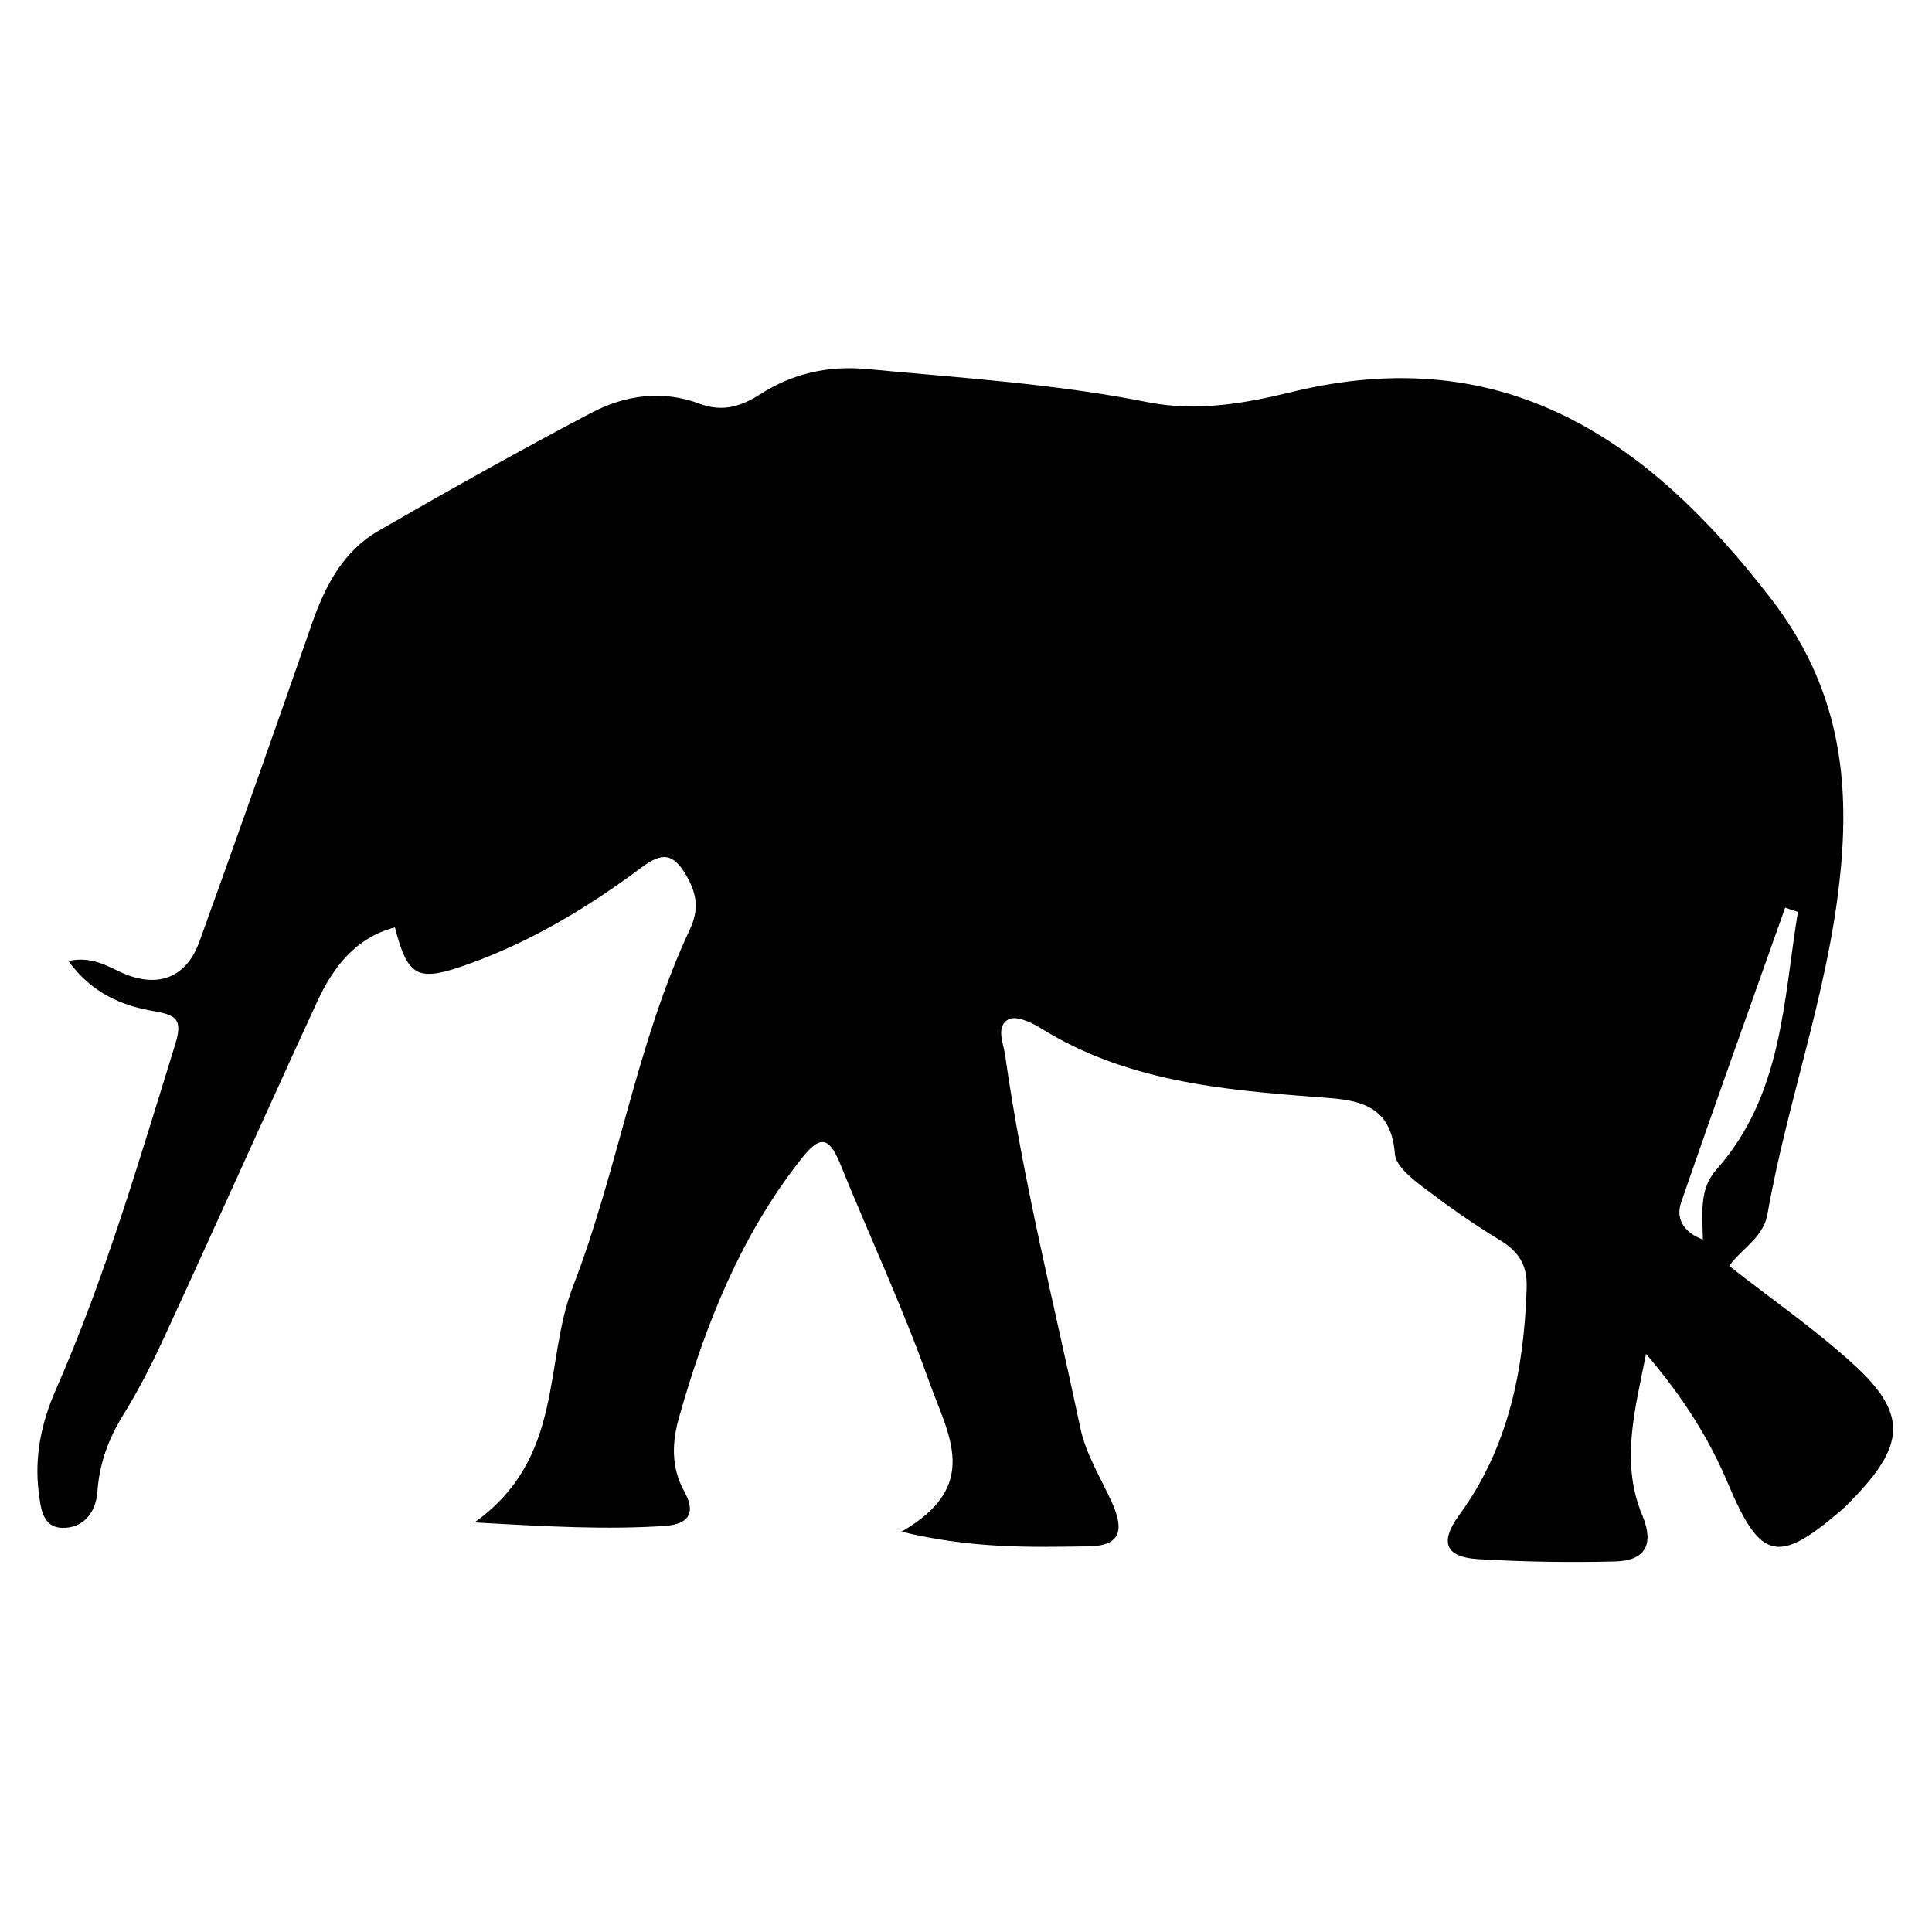 <?xml version="1.0" encoding="utf-8"?>
<!-- Generator: Adobe Illustrator 24.0.0, SVG Export Plug-In . SVG Version: 6.00 Build 0)  -->
<svg version="1.1" id="Layer_1" xmlns="http://www.w3.org/2000/svg" xmlns:xlink="http://www.w3.org/1999/xlink" x="0px" y="0px"
	 viewBox="0 0 500 500" style="enable-background:new 0 0 500 500;" xml:space="preserve">
<path d="M233.3,396.4c20.7-11.9,12.2-24.8,7.1-39c-6.8-19.2-15.4-37.5-23-56.3c-3.1-7.6-5.6-6.8-10.1-1.1
	c-15.6,19.8-24.7,42.7-31.5,66.6c-1.9,6.5-2.2,13.1,1.3,19.4c2.9,5.2,1.5,8.4-4.9,8.9c-15.1,1-30.1,0.2-49.4-0.9
	c23.4-16.7,17.8-41.3,25.5-61.1c11.7-30.3,16.4-62.9,30.3-92.5c2.2-4.8,1.9-8.7-0.8-13.5c-3.6-6.4-6.6-6.3-11.9-2.3
	c-13.7,10.2-28.3,19-44.4,24.8c-13.5,4.9-15.9,3.6-19.3-9.4c-10.3,2.7-16,10.4-20.1,19.2c-13,28.2-25.6,56.5-38.6,84.7
	c-3.5,7.7-7.3,15.4-11.8,22.6c-3.8,6.2-6,12.5-6.5,19.6c-0.4,5.4-3.7,9.5-9.2,9.3c-5.2-0.2-5.5-5.6-6-9.4c-1.1-9,0.7-17.7,4.3-26
	c12.8-29.1,21.7-59.6,31.1-89.9c1.9-6.3,0.2-7.4-5.5-8.4c-8.3-1.4-16.1-4.6-22.2-13c6-1.3,10,1.3,14,3.1c9.1,4,16.5,1.3,19.9-8.1
	c9.9-27.4,19.6-54.9,29.2-82.5c3.4-9.7,8.1-18.6,17.1-23.8c18.2-10.5,36.6-20.8,55.2-30.6c8.8-4.6,18.4-5.9,28-2.3
	c5.9,2.2,10.7,0.7,15.7-2.5c8.4-5.4,17.6-7.4,27.5-6.5c24.3,2.3,48.7,3.8,72.8,8.6c12.7,2.5,25.2,0.3,37.4-2.7
	c54.9-13.3,92.1,12.3,123.8,53.5c17.2,22.3,20.8,45.7,17.8,72.8c-3.2,29.7-13.6,57.5-18.7,86.6c-1.1,6-6.5,8.7-9.9,13.3
	c10.8,8.5,22.1,16.3,32.2,25.5c13.6,12.4,13.4,20.4,0.9,33.7c-1.3,1.3-2.5,2.7-3.9,3.9c-16.6,14.3-21.1,13.2-29.6-7
	c-4.9-11.6-11.6-22.2-21.1-33.3c-3,14.9-6.6,28.2-1,41.7c3.2,7.6,0.8,11.8-7,12c-11.8,0.3-23.7,0.1-35.5-0.6c-8-0.5-10.3-4-4.8-11.5
	c12.7-17.4,16.7-37.5,17.4-58.6c0.2-6.2-2.1-9.5-7-12.5c-6.6-4-13-8.5-19.2-13.2c-3.2-2.4-7.6-5.8-7.9-9
	c-1-13.8-10.8-14.1-20.5-14.8c-24.8-1.9-49.4-4.2-71.3-17.9c-2.4-1.5-6.3-3.2-8.2-2.2c-3.3,1.8-1.4,6-0.9,9.1
	c4.6,32.6,12.7,64.5,19.5,96.7c1.4,6.7,5.3,12.9,8.2,19.3c3.2,7.2,2.3,11.4-6.8,11.3C266.4,400.4,251.6,400.8,233.3,396.4z
	 M465.3,236c-1.1-0.4-2.2-0.7-3.3-1.1c-9,25.4-18.1,50.7-26.9,76.2c-1.4,4,0.3,7.7,5.6,9.7c-0.1-6.8-1-13.1,3.5-18.1
	C461.3,283.4,461.5,259.2,465.3,236z"/>
</svg>
